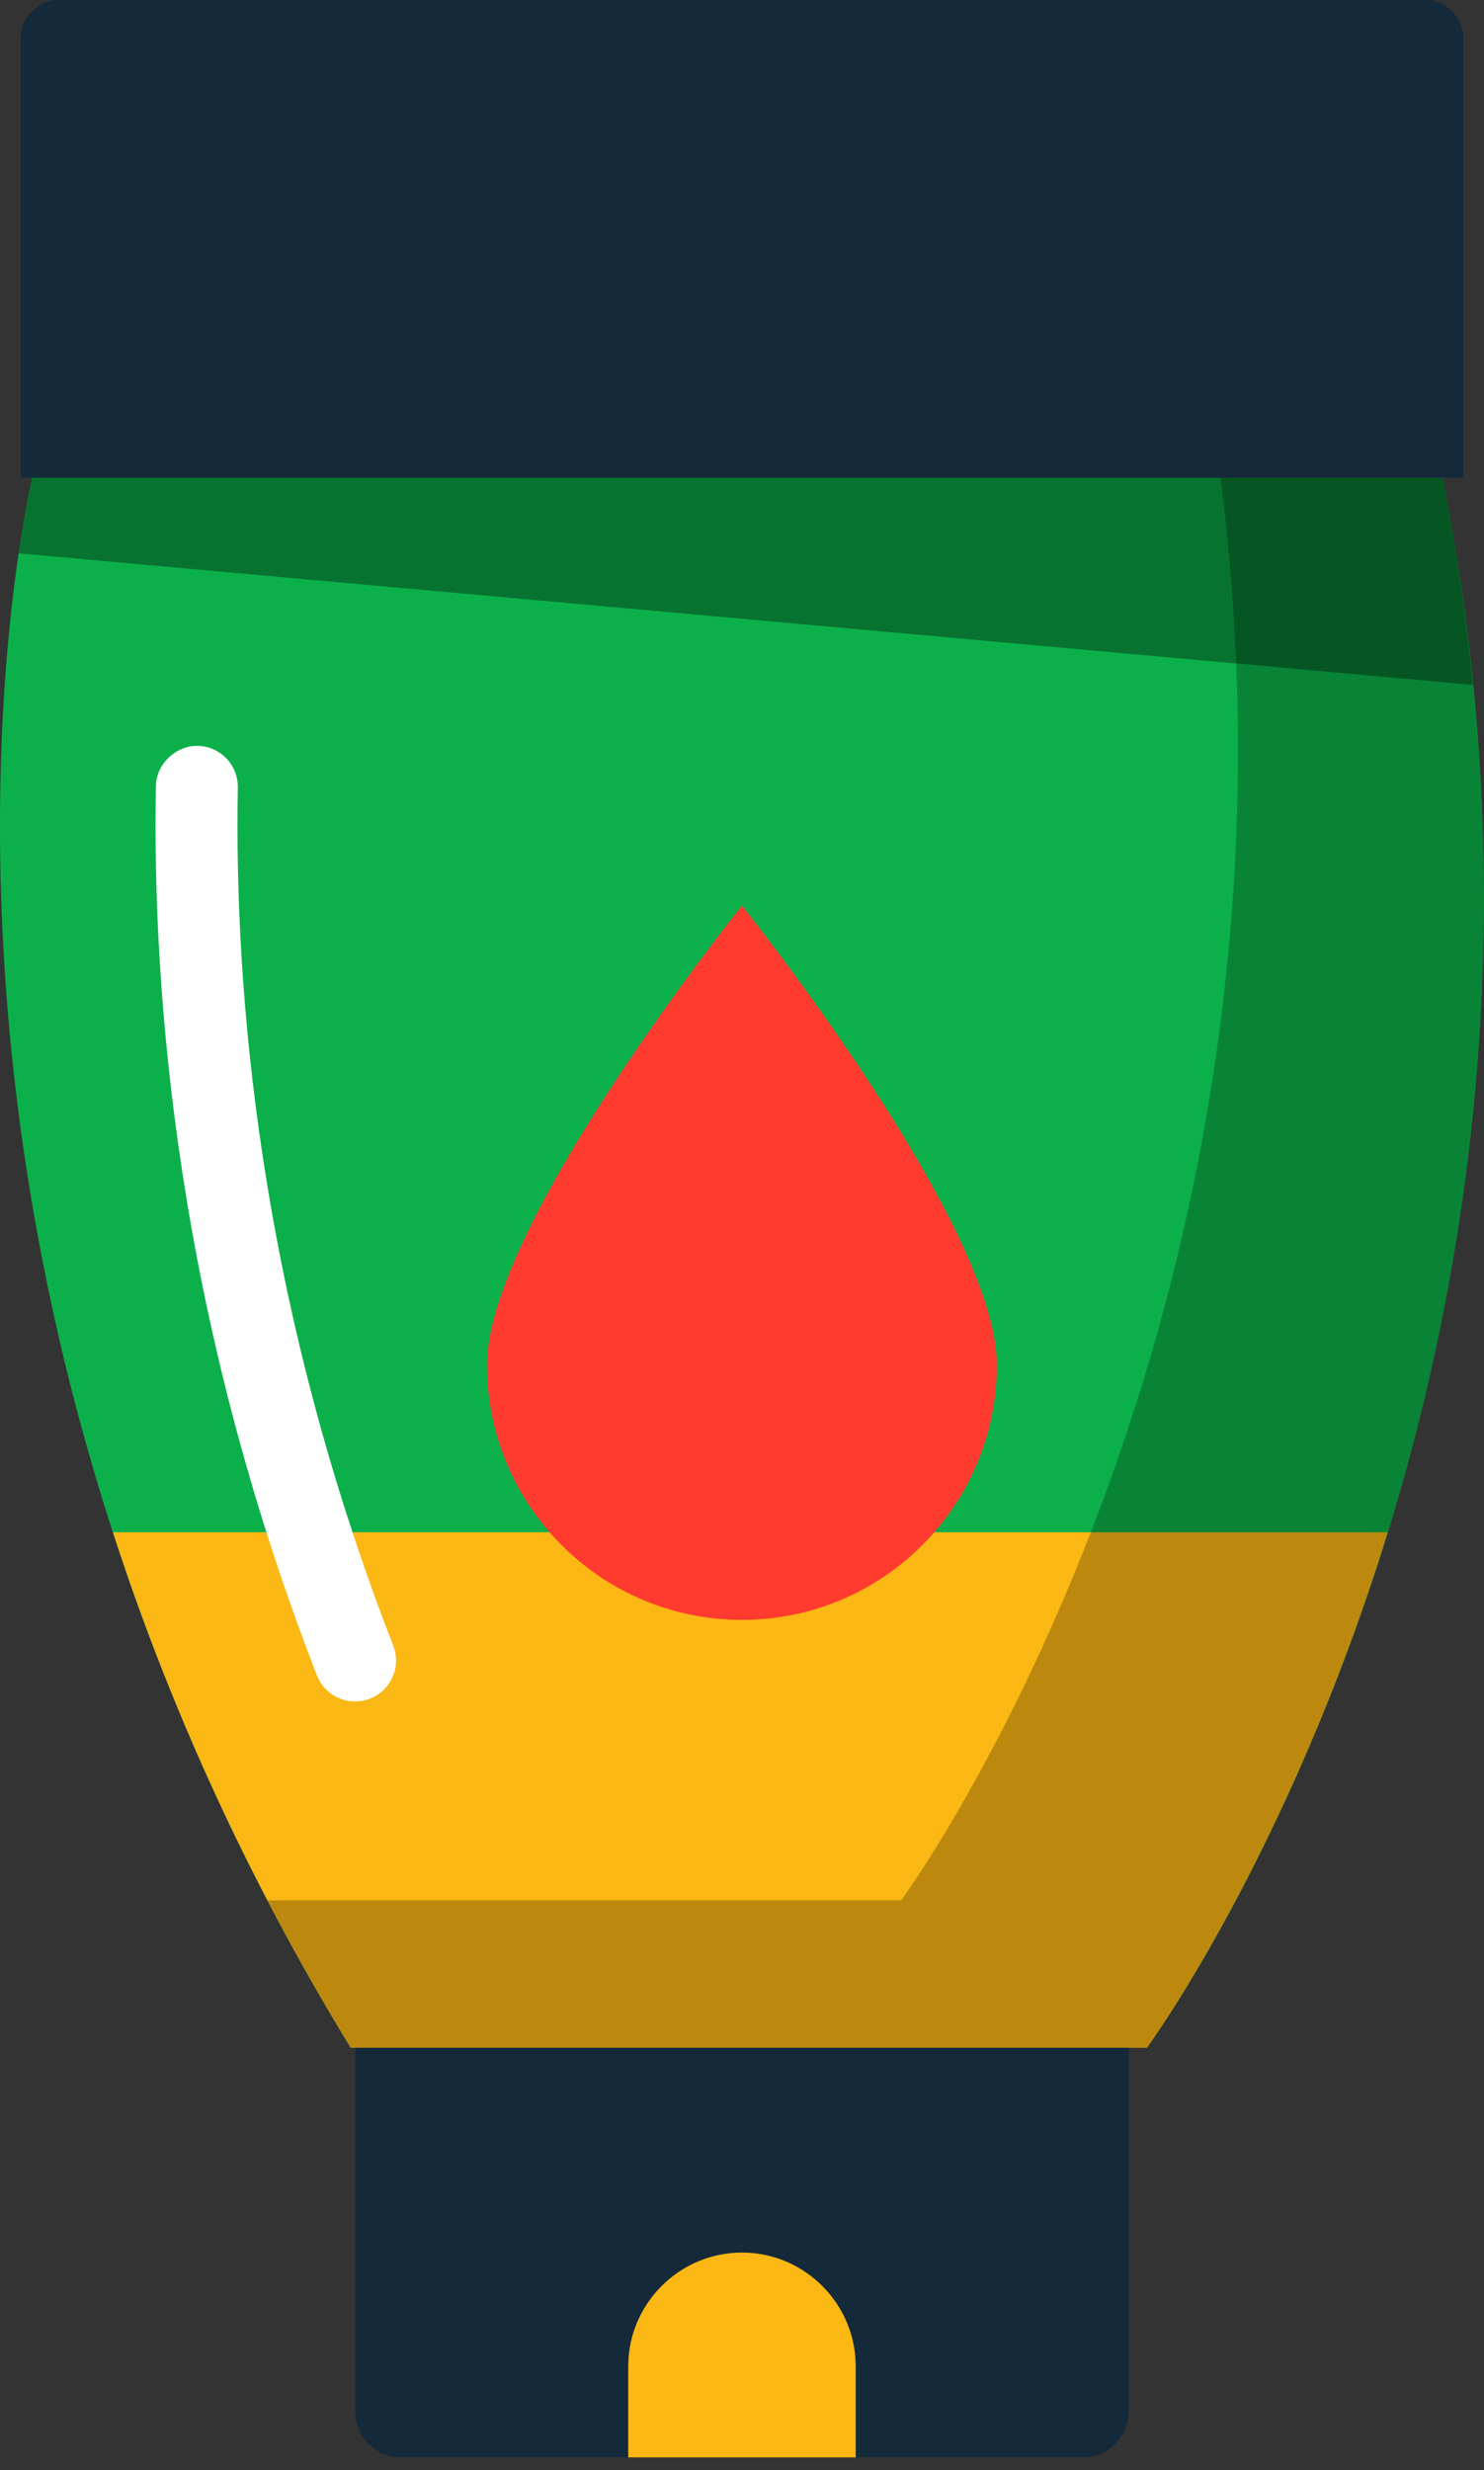 <svg xmlns="http://www.w3.org/2000/svg" xmlns:xlink="http://www.w3.org/1999/xlink" preserveAspectRatio="xMidYMid" width="131" height="218" viewBox="0 0 131 218"><rect x="0" y="0" width="131" height="218" fill="#333333" stroke="none"/><defs><style>.cls-3{fill:#0cb04a}.cls-4{fill:#fbb713}.cls-5{fill:#000;opacity:.25}.cls-6{fill:#ff3a2f}.cls-7{fill:#142a3b}.cls-10{fill:#000;opacity:.35}.cls-11{fill:#fff}</style></defs><g id="group-18svg"><path d="M2.845 42.159S-13.22 108.428 30.958 180.721h70.283s42.17-57.232 26.106-138.562H2.845z" id="path-1" class="cls-3" fill-rule="evenodd"/><path d="M9.968 135.226c4.692 14.476 11.425 29.843 20.99 45.495h70.283s12.468-16.961 21.263-45.495H9.968z" id="path-2" class="cls-4" fill-rule="evenodd"/><path d="M127.347 42.159s-19.601.0-19.601.0C117.239 116.507 79.554 167.709 79.554 167.709s-55.945.0-55.945.0C25.854 172.016 28.291 176.356 30.958 180.721h70.283s42.17-57.232 26.106-138.562z" id="path-3" class="cls-5" fill-rule="evenodd"/><path d="M42.992 120.455c0-12.429 22.504-40.532 22.504-40.532S88 108.026 88 120.455c0 12.428-10.075 22.504-22.504 22.504-12.428.0-22.504-10.076-22.504-22.504z" id="path-4" class="cls-6" fill-rule="evenodd"/><path d="M95.592 216.868s-60.191.0-60.191.0c-2.233.0-4.042-1.81-4.042-4.042V180.721s68.275.0 68.275.0.0 32.105.0 32.105c0 2.232-1.81 4.042-4.042 4.042z" id="path-5" class="cls-7" fill-rule="evenodd"/><path d="M129.171 42.159s-127.349.0-127.349.0.0-38.763.0-38.763c0-1.882 1.526-3.407 3.407-3.407H125.764C127.646-.011 129.171 1.514 129.171 3.396V42.159z" id="path-6" class="cls-7" fill-rule="evenodd"/><path d="M75.537 216.868S75.537 208.836 75.537 208.836c0-5.524-4.518-10.041-10.041-10.041-5.522.0-10.04 4.517-10.04 10.041V216.868s20.081.0 20.081.0z" id="path-7" class="cls-4" fill-rule="evenodd"/><path d="M130.027 60.447C129.435 54.497 128.581 48.409 127.347 42.159H2.845s-.572 2.364-1.203 6.675L130.027 60.447z" id="path-8" class="cls-10" fill-rule="evenodd"/><path d="M31.343 150.157c-1.445.0-2.811-.874-3.369-2.304-12.356-31.761-14.547-60.21-14.21-78.483C13.803 67.374 15.573 65.793 17.446 65.822 19.442 65.86 21.031 67.508 20.994 69.504 20.667 87.126 22.781 114.569 34.712 145.231 35.436 147.092 34.515 149.188 32.655 149.911 32.224 150.079 31.779 150.157 31.343 150.157z" id="path-9" class="cls-11" fill-rule="evenodd"/></g></svg>